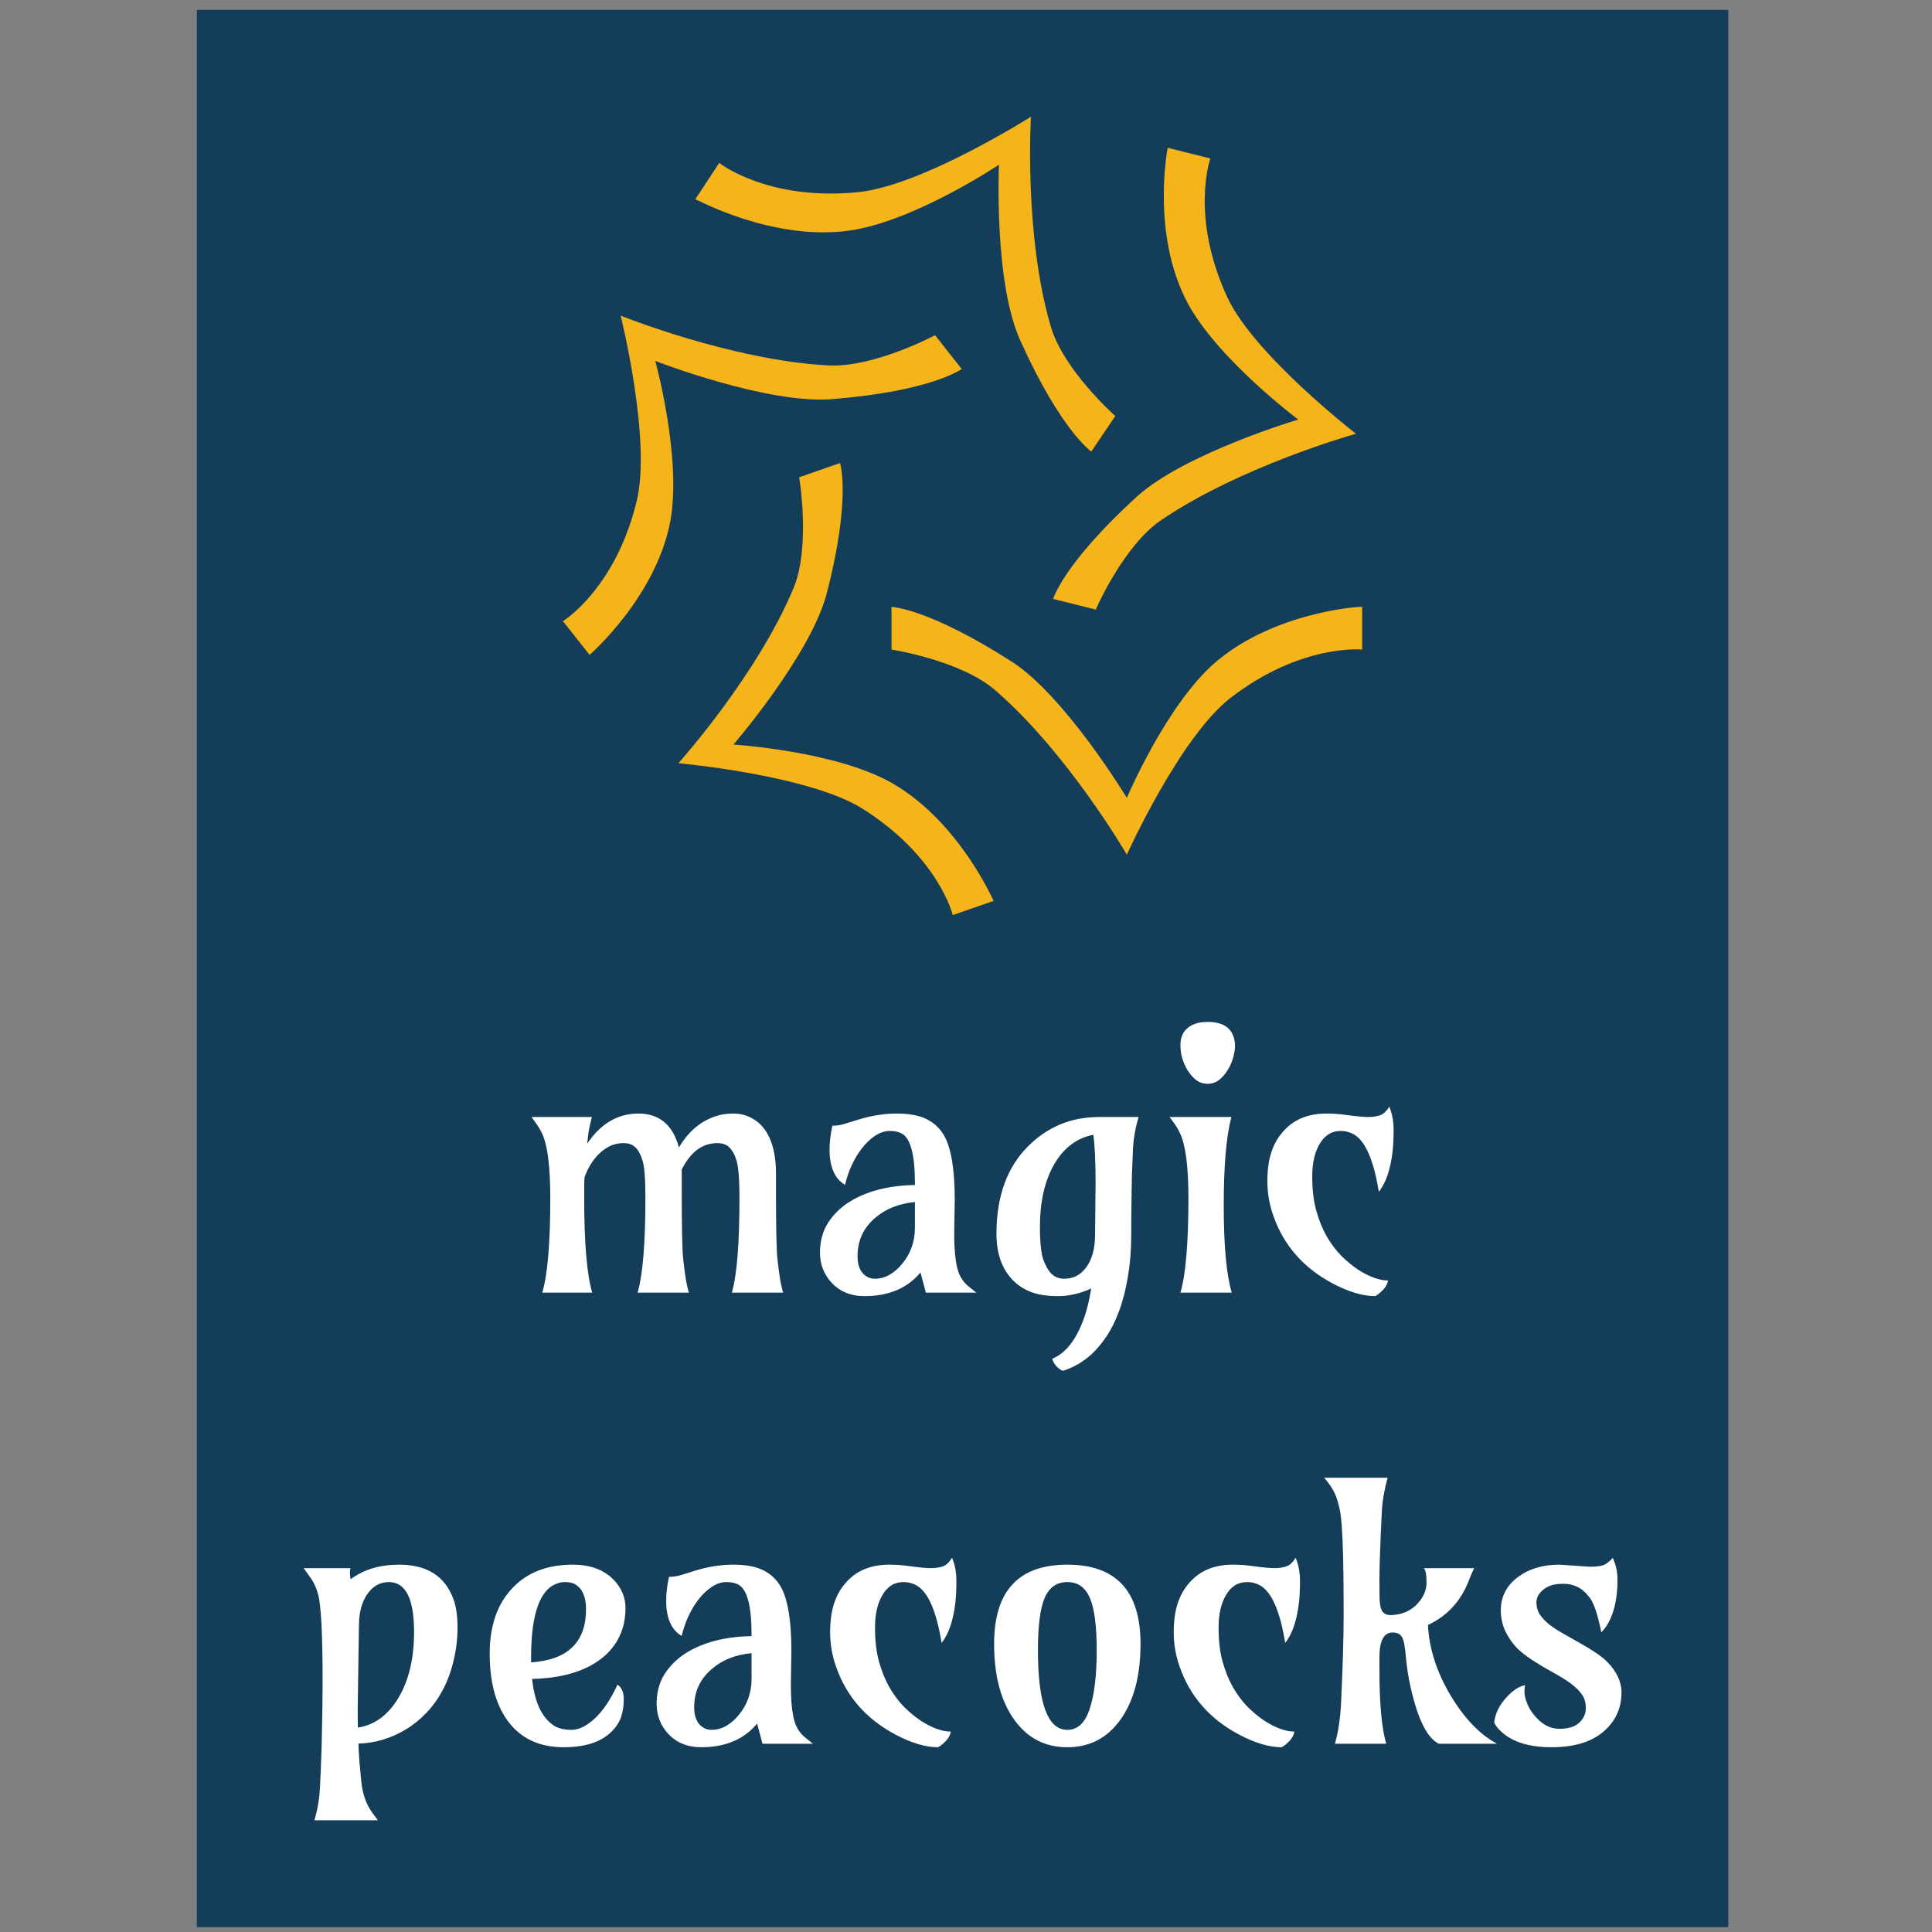 <svg version="1.1" xmlns="http://www.w3.org/2000/svg" viewBox="0 0 250 250"><rect x="0" y="0" width="250" height="250" fill="#808080" stroke="none"/><desc>Created with Snap</desc><defs></defs><g transform="matrix(0.045,0,0,0.045,66.91,167.268)"><rect x="-920.95" y="-3688.6" width="4403.9" height="5513" fill="#143d59" style=""></rect><g transform="matrix(25.536,0,0,25.536,4.192,-3509.081)"><g><path d="M78.4,66.5c-5.5,4.8-9.9,15.2-9.9,15.2s-6.9-11.4-12.9-15.3c-9.5-6.1-13.6-6.2-13.6-6.2V65c0,0,7.8,1.2,11.7,4.6   c8.2,7.1,14.8,18.5,14.8,18.5S74.4,75,80.1,70.5C88.1,64.3,95,65,95,65v-4.8C95,60.1,85.1,60.7,78.4,66.5z" fill="#f4b41a" style=""></path><path d="M42,80c-6.4-3.6-17.8-4.3-17.8-4.3s8.7-10.1,10.5-17C37.5,47.9,36.2,44,36.2,44l-4.6,1.6c0,0,1.3,7.7-0.6,12.4   c-4.1,9.9-13,19.8-13,19.8s14.6,1.3,20.7,5.1c8.6,5.4,10.2,12,10.2,12l4.6-1.6C53.5,93.4,49.7,84.4,42,80z" fill="#f4b41a" style=""></path><path d="M35.3,36.8c11.3-0.9,14.6-3.4,14.6-3.4l-3-3.8c0,0-6.9,3.7-12.1,3.4c-10.9-0.6-23.3-5.6-23.3-5.6s3.5,14,1.8,20.9   C10.9,58.2,5,61.8,5,61.8l3,3.8c0,0,7.5-6.5,9.1-15.1c1.3-7.1-1.7-18-1.7-18S28,37.4,35.3,36.8z" fill="#f4b41a" style=""></path><path d="M37.4,17.8c7.3-1.1,16.7-7.4,16.7-7.4s-0.6,13.2,2.4,19.8c4.6,10.2,8,12.5,8,12.5l2.7-4c0,0-5.9-5.2-7.3-10.2   C56.9,18.2,57.7,5,57.7,5s-12.3,7.8-19.5,8.5c-10.2,1-15.6-3.3-15.6-3.3l-2.7,4.1C19.9,14.2,28.6,19.1,37.4,17.8z" fill="#f4b41a" style=""></path><path d="M65,60.5c0,0,3.1-7.2,7.4-10.1c9-6.1,21.9-9.7,21.9-9.7s-11.5-8.9-14.5-15.4c-4.2-9.1-1.9-15.6-1.9-15.6l-4.8-1.2   c0,0-1.9,9.6,2.2,17.4c3.4,6.4,12.5,13.2,12.5,13.2S75,42.9,69.6,47.8c-8.3,7.6-9.4,11.5-9.4,11.5L65,60.5z" fill="#f4b41a" style=""></path></g><desc>Created with Snap</desc><defs></defs></g><g><g transform="matrix(0.5,0,0,-0.5,0,0)"><path d="M432 0L145 0Q191 158 191 543Q191 817 143 917Q131 942 116 964L83 1010L430 1010Q415 951 410 916L403 856Q519 1030 698 1030Q878 1030 931 835Q1010 970 1140 1014Q1186 1030 1243 1030Q1301 1030 1347 1005Q1394 981 1426 936Q1489 845 1489 687L1489 580Q1489 274 1497 196Q1506 119 1510 94Q1516 50 1530 0L1235 0Q1279 151 1279 543Q1279 702 1263 756Q1247 811 1221 835Q1196 860 1152 860Q1023 860 947 708L947 580Q947 274 955 196Q964 119 968 94Q974 50 988 0L693 0Q738 154 738 543Q738 706 722 758Q706 811 681 835Q656 860 612 860Q569 860 534 843Q499 826 471 798Q418 746 388 664Q386 635 386 604L386 543Q386 158 432 0ZM910 602L914 620L910 602ZM2517 534L2514 342Q2514 163 2547 98Q2567 59 2594 38L2641 0L2351 0L2320 116Q2207 -20 1998 -20Q1879 -20 1806 60Q1742 132 1742 230Q1742 328 1788 401Q1835 474 1911 522Q2061 615 2288 619L2288 630Q2288 873 2213 915Q2186 930 2143 930Q2101 930 2059 902Q2017 874 1983 830Q1915 741 1886 620Q1797 673 1797 823Q1797 884 1813 960Q1851 960 1885 971L1962 995Q2075 1030 2183 1030Q2291 1030 2355 998Q2420 966 2456 903Q2517 796 2517 534ZM1958 210Q1958 148 1986 114Q2015 80 2058 80Q2101 80 2141 102Q2181 125 2213 164Q2288 253 2288 373L2288 521Q2148 508 2057 428Q1958 342 1958 210ZM3302 24Q3205 -20 3111 -20Q3017 -20 2955 4Q2893 28 2849 74Q2757 170 2757 339Q2757 665 2944 847Q3111 1010 3346 1010L3574 1010Q3546 913 3542 824Q3538 735 3536 678Q3535 622 3534 564Q3532 448 3532 327Q3532 206 3513 92Q3494 -21 3462 -106Q3431 -191 3390 -251Q3350 -311 3306 -352Q3234 -419 3139 -450Q3119 -442 3100 -421Q3082 -400 3078 -380Q3192 -334 3259 -151Q3285 -80 3302 24ZM3324 334L3327 634Q3327 815 3314 908Q3172 880 3090 740Q3007 597 3007 379Q3007 244 3027 188Q3048 132 3076 106Q3105 80 3145 80Q3186 80 3217 96Q3248 112 3272 144Q3324 213 3324 334ZM4086 1279Q4066 1246 4037 1223Q4008 1201 3971 1201Q3934 1201 3905 1223Q3876 1246 3856 1279Q3815 1347 3815 1423Q3815 1515 3899 1546Q3929 1557 3972 1557Q4091 1557 4120 1473Q4129 1449 4129 1419Q4129 1390 4118 1351Q4107 1312 4086 1279ZM4110 0L3815 0Q3861 158 3861 543Q3861 814 3813 916Q3801 942 3786 964L3753 1010L4108 1010Q4064 845 4064 501Q4064 158 4110 0ZM5016 1070Q5041 1010 5041 938Q5041 867 5036 820Q5031 773 5021 729Q5000 636 4956 580Q4912 852 4813 910Q4778 930 4737 930Q4697 930 4667 911Q4637 892 4616 856Q4573 784 4573 669Q4573 555 4596 472Q4619 390 4656 324Q4694 259 4741 211Q4789 164 4837 132Q4934 70 5009 70Q5005 44 4983 19Q4961 -6 4935 -20Q4829 -20 4692 52Q4437 187 4348 446Q4315 541 4315 640Q4315 740 4338 808Q4361 877 4405 926Q4495 1030 4655 1030Q4709 1030 4760 1023Q4856 1010 4894 1010Q4933 1010 4963 1020Q4993 1031 5016 1070Z" fill="#ffffff" style=""></path></g></g><g transform="matrix(1,0,0,1,-643.25,1297.2)"><g transform="matrix(0.5,0,0,-0.5,0,0)"><path d="M329 946Q441 1030 609 1030Q847 1030 920 833Q944 768 944 669Q944 571 921 477Q899 384 859 309Q819 234 764 177Q710 120 646 82Q518 5 374 1Q376 -53 380 -105L390 -211Q399 -319 452 -394L486 -440L121 -440Q149 -344 153 -248Q158 -152 160 -84Q163 -15 164 58Q168 228 168 356Q168 768 142 860Q126 917 101 951L59 1010L328 1010Q322 990 329 946ZM694 643Q694 930 549 930Q477 930 429 866Q377 797 377 677L370 203L370 148Q370 121 371 93Q516 115 606 267Q694 417 694 643ZM1864 340Q1900 316 1900 256Q1900 197 1884 152Q1868 107 1828 68Q1738 -20 1554 -20Q1340 -20 1228 138Q1129 279 1129 519Q1129 761 1263 899Q1390 1030 1607 1030Q1758 1030 1843 942Q1910 872 1910 780Q1910 689 1874 615Q1839 542 1770 489Q1628 379 1373 373Q1394 172 1499 104Q1537 80 1600 80Q1663 80 1734 146Q1805 212 1864 340ZM1367 499L1367 468Q1683 489 1683 774Q1683 881 1619 918Q1597 930 1561 930Q1525 930 1488 908Q1452 886 1425 836Q1367 727 1367 499ZM2864 534L2861 342Q2861 163 2894 98Q2914 59 2941 38L2988 0L2698 0L2667 116Q2554 -20 2345 -20Q2226 -20 2153 60Q2089 132 2089 230Q2089 328 2135 401Q2182 474 2258 522Q2408 615 2635 619L2635 630Q2635 873 2560 915Q2533 930 2490 930Q2448 930 2406 902Q2364 874 2330 830Q2262 741 2233 620Q2144 673 2144 823Q2144 884 2160 960Q2198 960 2232 971L2309 995Q2422 1030 2530 1030Q2638 1030 2702 998Q2767 966 2803 903Q2864 796 2864 534ZM2305 210Q2305 148 2333 114Q2362 80 2405 80Q2448 80 2488 102Q2528 125 2560 164Q2635 253 2635 373L2635 521Q2495 508 2404 428Q2305 342 2305 210ZM3788 1070Q3813 1010 3813 938Q3813 867 3808 820Q3803 773 3793 729Q3772 636 3728 580Q3684 852 3585 910Q3550 930 3509 930Q3469 930 3439 911Q3409 892 3388 856Q3345 784 3345 669Q3345 555 3368 472Q3391 390 3428 324Q3466 259 3513 211Q3561 164 3609 132Q3706 70 3781 70Q3777 44 3755 19Q3733 -6 3707 -20Q3601 -20 3464 52Q3209 187 3120 446Q3087 541 3087 640Q3087 740 3110 808Q3133 877 3177 926Q3267 1030 3427 1030Q3481 1030 3532 1023Q3628 1010 3666 1010Q3705 1010 3735 1020Q3765 1031 3788 1070ZM4451 930Q4361 930 4321 840Q4282 750 4282 537Q4282 80 4451 80Q4541 80 4580 202Q4620 324 4620 537Q4620 750 4580 840Q4541 930 4451 930ZM4030 575Q4030 1030 4451 1030Q4872 1030 4872 575Q4872 299 4756 138Q4643 -20 4451 -20Q4259 -20 4146 138Q4030 299 4030 575ZM5764 1070Q5789 1010 5789 938Q5789 867 5784 820Q5779 773 5769 729Q5748 636 5704 580Q5660 852 5561 910Q5526 930 5485 930Q5445 930 5415 911Q5385 892 5364 856Q5321 784 5321 669Q5321 555 5344 472Q5367 390 5404 324Q5442 259 5489 211Q5537 164 5585 132Q5682 70 5757 70Q5753 44 5731 19Q5709 -6 5683 -20Q5577 -20 5440 52Q5185 187 5096 446Q5063 541 5063 640Q5063 740 5086 808Q5109 877 5153 926Q5243 1030 5403 1030Q5457 1030 5508 1023Q5604 1010 5642 1010Q5681 1010 5711 1020Q5741 1031 5764 1070ZM6246 498L6246 424Q6246 134 6285 0L5990 0Q6018 97 6025 229Q6040 548 6040 724Q6040 900 6039 960Q6038 1021 6037 1082Q6031 1297 6016 1355Q6002 1414 5989 1440Q5970 1482 5928 1530L6293 1530Q6265 1429 6260 1339L6253 1194Q6246 1029 6246 943Q6246 857 6247 827Q6249 797 6255 778Q6267 738 6315 740Q6364 742 6403 760Q6442 779 6467 808Q6517 864 6517 927Q6517 990 6502 1010L6791 1010Q6779 986 6769 961Q6760 937 6749 912Q6678 754 6525 683Q6535 476 6661 268Q6780 75 6923 0L6588 0Q6488 48 6426 322Q6405 415 6398 501Q6391 587 6376 613Q6361 640 6322 640Q6246 640 6246 498ZM7588 1069Q7615 1009 7615 948Q7615 887 7609 847Q7604 807 7593 770Q7568 686 7522 641Q7491 796 7454 842Q7418 888 7381 904Q7345 920 7304 920Q7263 920 7237 912Q7211 904 7192 889Q7149 856 7149 814Q7149 772 7170 741Q7191 711 7225 684Q7260 658 7304 633L7394 582Q7510 517 7553 474Q7638 389 7638 295Q7638 172 7554 88Q7448 -20 7236 -20Q7043 -20 6946 70Q6918 96 6906 122Q6914 197 6973 263Q7030 327 7084 337Q7080 324 7080 298Q7080 272 7095 233Q7110 195 7138 162Q7201 86 7280 86Q7359 86 7396 122Q7433 158 7433 204Q7433 250 7412 281Q7391 312 7356 339Q7322 366 7278 391L7188 442Q7073 510 7030 558Q6944 654 6944 767Q6944 886 7044 960Q7139 1030 7281 1030L7457 1018Q7521 1018 7546 1033Q7571 1049 7588 1069Z" fill="#ffffff" style=""></path></g></g></g></svg>